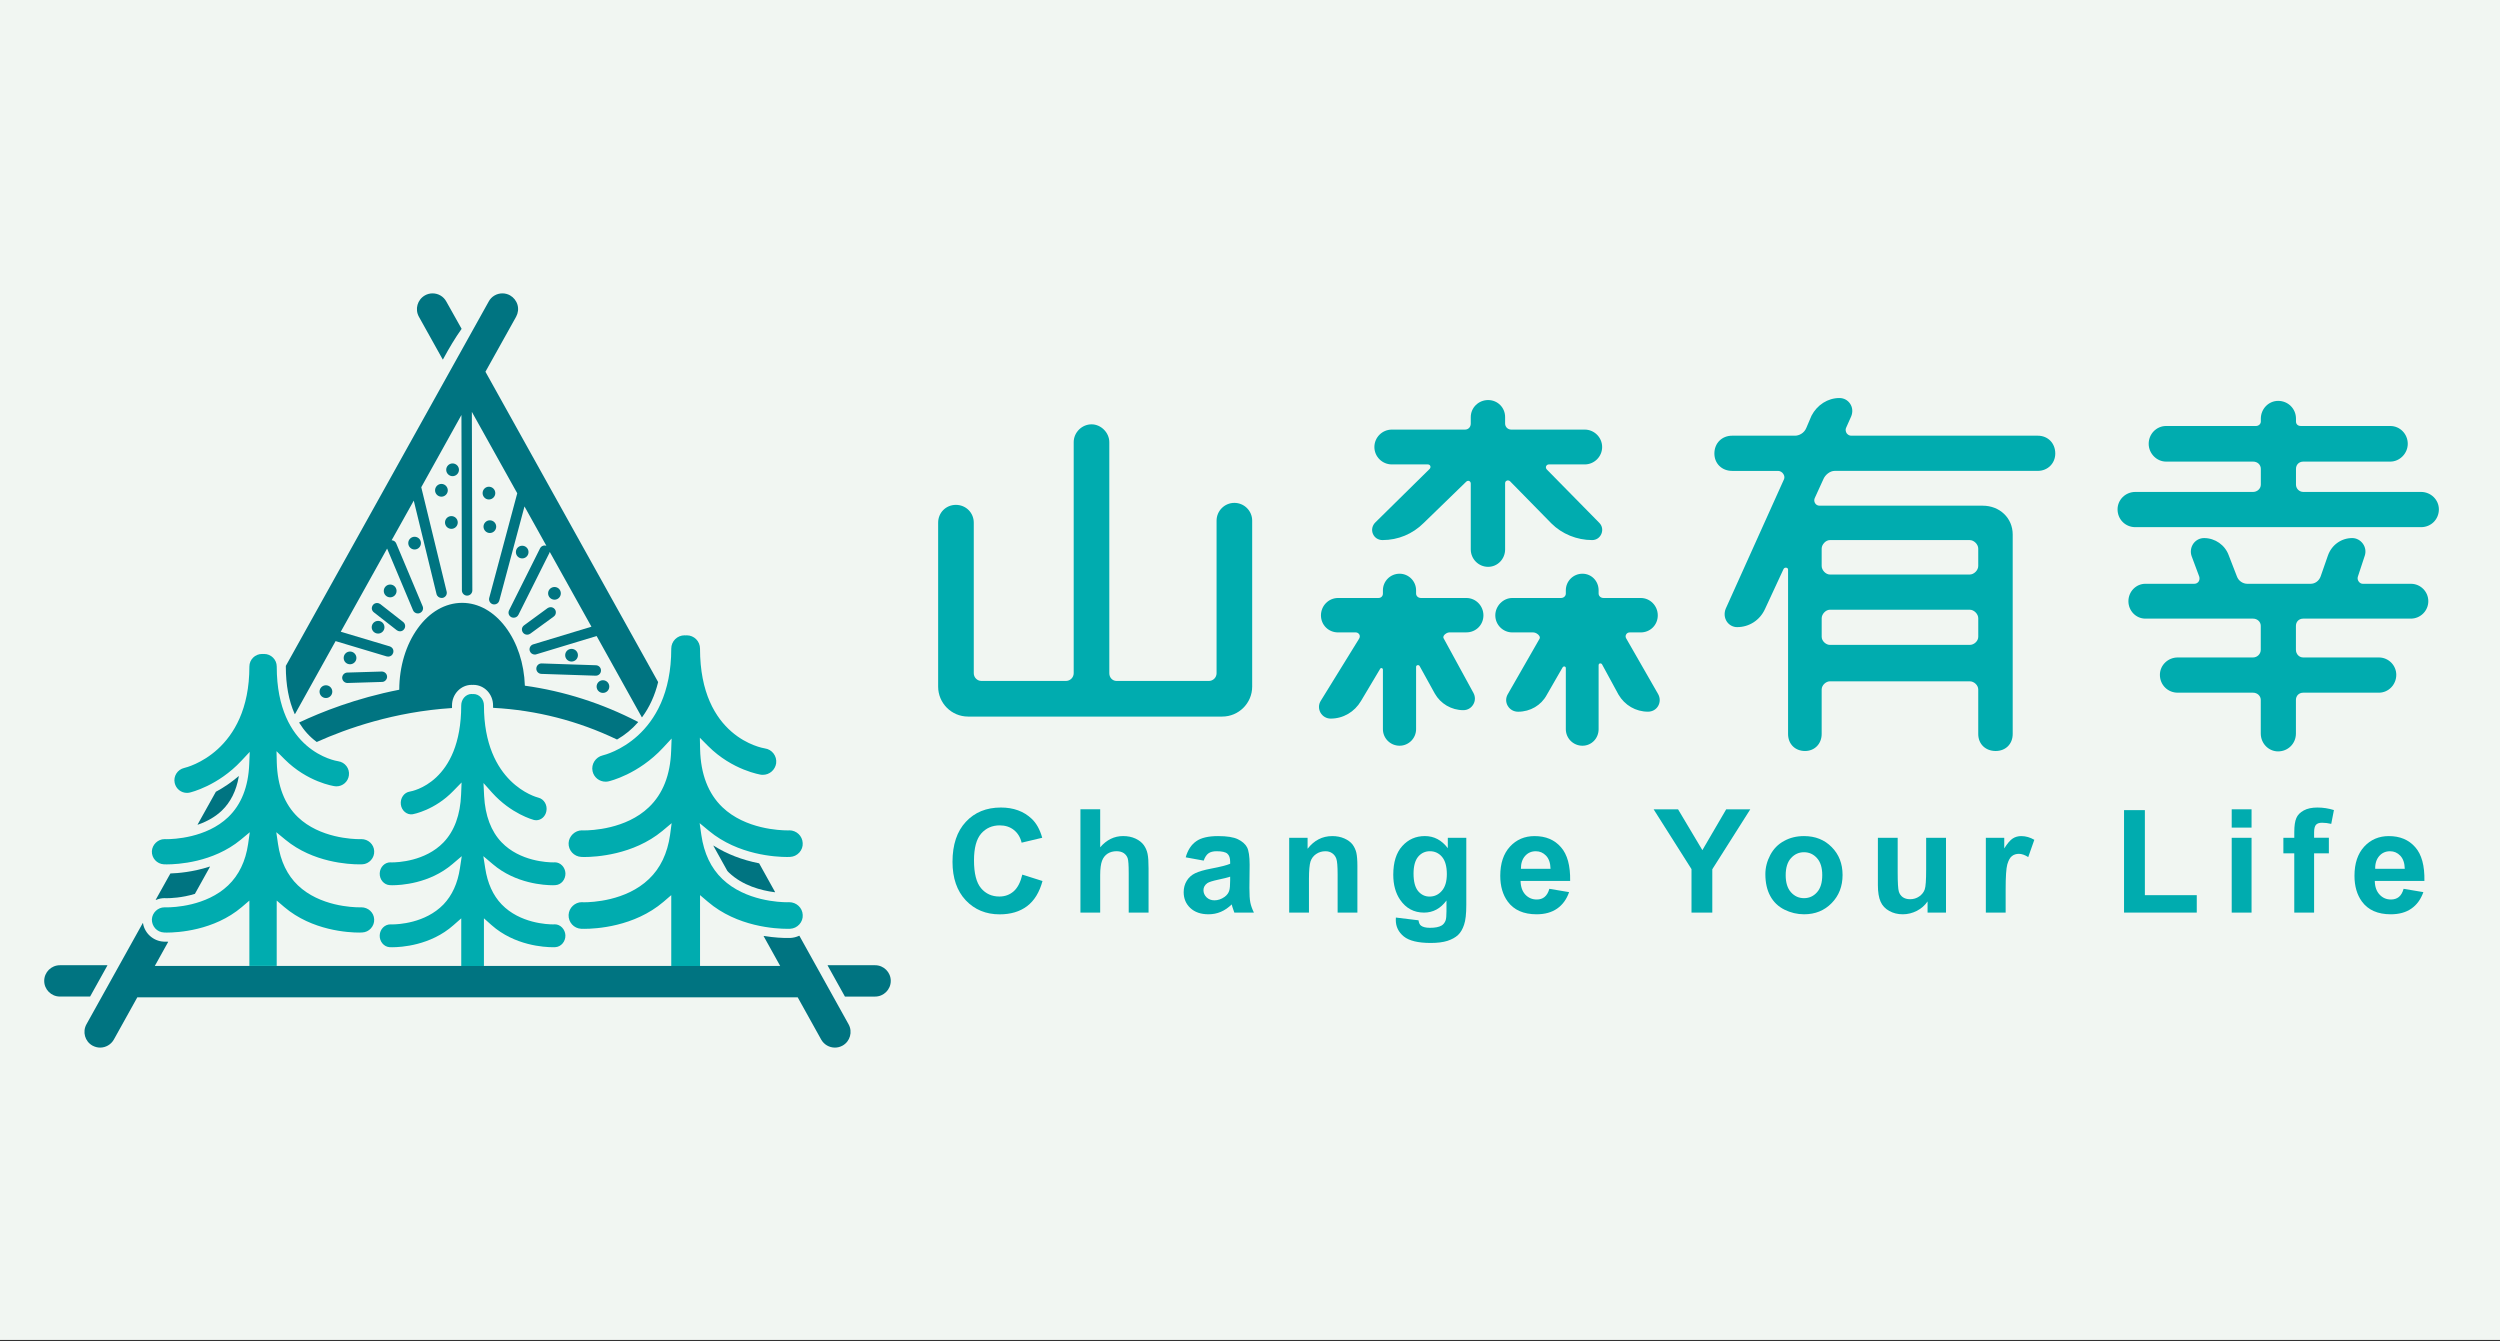 <?xml version="1.0" encoding="utf-8"?>
<!-- Generator: Adobe Illustrator 16.0.0, SVG Export Plug-In . SVG Version: 6.00 Build 0)  -->
<!DOCTYPE svg PUBLIC "-//W3C//DTD SVG 1.1//EN" "http://www.w3.org/Graphics/SVG/1.1/DTD/svg11.dtd">
<svg version="1.1" id="圖層_1" xmlns="http://www.w3.org/2000/svg" xmlns:xlink="http://www.w3.org/1999/xlink" x="0px" y="0px"
	 width="130.5px" height="70px" viewBox="0 0 130.5 70" enable-background="new 0 0 130.5 70" xml:space="preserve">
<rect x="0" y="0" width="130.5" height="70" fill="#333333" stroke="none"/>
<rect x="-110.5" y="-0.055" fill="#F1F6F2" width="350" height="70"/>
<g>
	<g>
		<g>
			<path fill="#007481" d="M19.403,32.743c0,0.179,0.148,0.33,0.334,0.33c0.184,0,0.332-0.151,0.332-0.33
				c0-0.186-0.148-0.333-0.332-0.333C19.551,32.41,19.403,32.558,19.403,32.743z"/>
			<circle fill="#007481" cx="23.562" cy="27.273" r="0.333"/>
			<path fill="#007481" d="M20.879,32.955c0.084,0,0.161-0.038,0.21-0.105c0.096-0.116,0.073-0.289-0.041-0.379l-1.197-0.938
				c-0.052-0.036-0.109-0.056-0.167-0.056c-0.084,0-0.164,0.036-0.216,0.104c-0.044,0.06-0.065,0.129-0.059,0.2
				c0.01,0.074,0.049,0.138,0.107,0.183l1.195,0.934C20.759,32.935,20.819,32.955,20.879,32.955z"/>
			<path fill="#007481" d="M23.623,24.856c0.184,0,0.335-0.15,0.335-0.332c0-0.185-0.151-0.333-0.335-0.333
				c-0.179,0-0.331,0.148-0.331,0.333C23.292,24.706,23.443,24.856,23.623,24.856z"/>
			<path fill="#007481" d="M18.605,34.345c0-0.184-0.151-0.335-0.333-0.335c-0.188,0-0.332,0.151-0.332,0.335
				c0,0.182,0.143,0.33,0.332,0.33C18.454,34.675,18.605,34.526,18.605,34.345z"/>
			<circle fill="#007481" cx="20.367" cy="30.847" r="0.334"/>
			<path fill="#007481" d="M23.042,25.26c-0.182,0-0.332,0.152-0.332,0.336c0,0.18,0.15,0.331,0.332,0.331
				c0.181,0,0.333-0.151,0.333-0.331C23.375,25.412,23.223,25.26,23.042,25.26z"/>
			<path fill="#007481" d="M10.326,43.049l0.02-0.007c0.495-0.173,0.911-0.421,1.234-0.729c0.455-0.438,0.754-1.031,0.882-1.766
				l0.004-0.021c0-0.002-0.002-0.008-0.004-0.009c-0.002-0.003-0.009-0.002-0.011,0.001l-0.016,0.014
				c-0.356,0.305-0.749,0.574-1.17,0.8c0,0.001,0,0.002,0,0.003l-0.948,1.7c0,0.004,0,0.009,0,0.013
				c0.002,0,0.004,0.003,0.006,0.003C10.323,43.051,10.326,43.051,10.326,43.049z"/>
			<path fill="#007481" d="M15.624,37.711c-0.004,0.002-0.004,0.003-0.004,0.007c0,0.002,0,0.004,0,0.009l0.004,0.007
				c0.244,0.396,0.546,0.732,0.905,0.994v0.002c0.002,0.001,0.002,0.001,0.008,0.001l0,0l0.006-0.003
				c1.56-0.7,4.042-1.574,7.037-1.767l0.004-0.001c0.005,0,0.011-0.004,0.011-0.01v-0.015c0-0.034,0-0.072,0-0.112
				c0-0.592,0.461-1.073,1.028-1.073c0.015,0,0.026,0,0.046,0.003c0.012-0.003,0.028-0.003,0.042-0.003
				c0.568,0,1.027,0.481,1.027,1.073c0,0.026,0,0.05,0,0.078v0.037c0,0.006,0.007,0.011,0.011,0.011l0.007,0.001
				c2.248,0.121,4.418,0.68,6.443,1.649l0.007,0.002c0.002,0.002,0.004,0.002,0.006-0.002h0.005
				c0.406-0.234,0.771-0.533,1.085-0.892l0.006-0.009c0.002-0.004,0.002-0.004,0.002-0.008c0-0.003-0.002-0.006-0.004-0.007
				l-0.011-0.004c-1.866-0.965-3.85-1.601-5.897-1.886c-0.038-1.164-0.399-2.25-1.008-3.058c-0.612-0.815-1.419-1.266-2.264-1.266
				c-0.882,0-1.707,0.475-2.323,1.335c-0.615,0.854-0.958,1.99-0.962,3.2c-2.261,0.442-4.079,1.169-5.208,1.702L15.624,37.711z"/>
			<circle fill="#007481" cx="17.013" cy="36.104" r="0.333"/>
			<path fill="#007481" d="M17.861,35.387c0.01,0.148,0.129,0.265,0.275,0.265h0.008c0.002,0,0.002,0,0.002,0l1.797-0.055
				c0.074,0,0.139-0.032,0.188-0.085c0.048-0.052,0.079-0.121,0.075-0.195c-0.006-0.145-0.126-0.263-0.28-0.263l-1.798,0.054
				C17.98,35.111,17.86,35.237,17.861,35.387z"/>
			<path fill="#007481" d="M8.143,46.978l0.018-0.009c0.137-0.056,0.282-0.086,0.425-0.086c0.021,0,0.042,0.002,0.056,0.002
				c0.019,0.001,0.038,0.001,0.068,0.001c0.168,0,0.78-0.016,1.46-0.225l0.002-0.001c0.002,0,0.002-0.004,0.004-0.004l0.784-1.41
				c0.004-0.001,0.004-0.006,0-0.008c0-0.003-0.006-0.006-0.009-0.003l-0.02,0.005c-0.858,0.279-1.64,0.341-2.026,0.354H8.899
				c-0.008,0-0.008,0.002-0.008,0.006l-0.763,1.367c0,0.001,0,0.006,0.004,0.009c0,0.002,0.004,0.002,0.004,0.002
				C8.141,46.978,8.141,46.978,8.143,46.978z"/>
			<path fill="#007481" d="M29.275,30.971c0-0.182-0.146-0.33-0.328-0.33c-0.185,0-0.336,0.148-0.336,0.33
				c0,0.186,0.152,0.333,0.336,0.333C29.129,31.304,29.275,31.156,29.275,30.971z"/>
			<path fill="#007481" d="M14.92,34.794c0,0.95,0.153,1.779,0.456,2.461l0.006,0.017c0.003,0.002,0.008,0.005,0.008,0.002
				c0.006,0,0.009,0,0.011-0.002l2.117-3.806l2.668,0.799c0.028,0.007,0.052,0.01,0.081,0.01c0.121,0,0.222-0.077,0.257-0.194
				c0.021-0.07,0.017-0.145-0.017-0.208c-0.036-0.065-0.096-0.109-0.164-0.133l-2.555-0.763l2.419-4.342l1.354,3.222
				c0.043,0.102,0.141,0.165,0.249,0.165c0.034,0,0.075-0.005,0.104-0.021c0.144-0.057,0.208-0.218,0.148-0.355l-1.378-3.278
				c-0.039-0.097-0.129-0.16-0.24-0.167l1.155-2.068l1.187,4.873c0.03,0.124,0.141,0.208,0.264,0.208
				c0.025,0,0.046-0.002,0.067-0.006c0.07-0.018,0.127-0.061,0.169-0.124c0.035-0.063,0.048-0.138,0.029-0.206L22,25.476
				c-0.003-0.012-0.004-0.026-0.01-0.042l2.097-3.772l0.024,9.159c0,0.148,0.123,0.271,0.272,0.271
				c0.152-0.001,0.273-0.123,0.273-0.273L24.631,21.5L27,25.749c0,0.001,0,0.001,0,0.001l-1.462,5.459
				c-0.039,0.146,0.047,0.296,0.196,0.336c0.021,0.005,0.046,0.007,0.067,0.007c0.125,0,0.232-0.083,0.262-0.201l1.315-4.915
				l1.142,2.052c-0.028-0.01-0.058-0.015-0.087-0.015c-0.103,0-0.199,0.058-0.243,0.152l-1.615,3.229
				c-0.033,0.064-0.038,0.139-0.019,0.206c0.024,0.069,0.072,0.124,0.136,0.158c0.042,0.02,0.085,0.027,0.124,0.027
				c0.101,0,0.196-0.056,0.244-0.149l1.617-3.229c0.01-0.021,0.017-0.04,0.019-0.059l2.177,3.906l-3.037,0.921
				c-0.147,0.043-0.226,0.196-0.184,0.341c0.036,0.113,0.141,0.192,0.259,0.192c0.027,0,0.054-0.002,0.079-0.011l3.154-0.956
				l2.352,4.228l0.005,0.008c0.004,0.003,0.005,0.006,0.007,0.006l0,0c0.003,0,0.004-0.001,0.007-0.005l0.009-0.008
				c0.379-0.515,0.661-1.128,0.83-1.82v-0.002c0-0.001,0-0.004,0-0.005L25.34,19.405l1.601-2.871
				c0.105-0.193,0.133-0.415,0.072-0.624c-0.062-0.211-0.2-0.384-0.39-0.493c-0.12-0.067-0.259-0.103-0.396-0.103
				c-0.299,0-0.575,0.162-0.715,0.423L14.92,34.759c0,0.003,0,0.007,0,0.008c0,0.006,0,0.011,0,0.014
				C14.92,34.784,14.92,34.789,14.92,34.794z"/>
			<path fill="#007481" d="M21.311,28.351c0,0.184,0.15,0.333,0.329,0.333c0.186,0,0.333-0.149,0.333-0.333
				s-0.146-0.332-0.333-0.332C21.461,28.019,21.311,28.167,21.311,28.351z"/>
			<path fill="#007481" d="M27.589,28.816c0-0.181-0.147-0.329-0.331-0.329s-0.329,0.148-0.329,0.329
				c0,0.185,0.145,0.333,0.329,0.333S27.589,29.001,27.589,28.816z"/>
			<path fill="#007481" d="M23.11,18.764c0.001,0.002,0.001,0.003,0.008,0.003l0,0c0.002,0,0.006-0.001,0.006-0.003l0.006-0.013
				c0.329-0.608,0.631-1.112,0.96-1.576l0.004-0.006c0.002-0.002,0.002-0.007,0-0.009l-0.798-1.423
				c-0.141-0.261-0.417-0.423-0.716-0.423c-0.136,0-0.275,0.035-0.395,0.103c-0.396,0.224-0.538,0.721-0.318,1.117L23.11,18.764z"/>
			<path fill="#007481" d="M45.682,50.385h-2.468c-0.009,0-0.01,0-0.012,0.002c-0.004,0.004-0.004,0.008,0,0.011l0.898,1.614
				l0.003,0.005c0.002,0.002,0.004,0.004,0.005,0.004h1.573c0.449,0,0.817-0.367,0.817-0.818
				C46.499,50.749,46.13,50.385,45.682,50.385z"/>
			<path fill="#007481" d="M8.081,50.423l0.689-1.24l0.006-0.012c0.002-0.003,0.002-0.007,0-0.009
				c-0.003-0.004-0.006-0.005-0.01-0.005l0,0h-0.01c-0.111,0.003-0.182-0.003-0.21-0.003l-0.004-0.001
				c-0.527-0.025-0.982-0.422-1.073-0.94L7.468,48.19c-0.003-0.001-0.003-0.005-0.009-0.005c-0.006-0.003-0.006,0.001-0.01,0.004
				l-2.936,5.278c-0.219,0.395-0.082,0.894,0.314,1.114c0.126,0.068,0.263,0.104,0.398,0.104c0.299,0,0.571-0.161,0.717-0.419
				l1.225-2.204h34.474l1.225,2.204c0.146,0.258,0.417,0.419,0.717,0.419c0.135,0,0.276-0.035,0.399-0.104
				c0.394-0.221,0.534-0.72,0.313-1.114l-2.563-4.612l-0.005-0.005c-0.002-0.004-0.011-0.007-0.011-0.004l-0.008,0.004
				c-0.14,0.064-0.287,0.101-0.439,0.11c-0.022,0-0.082,0.002-0.179,0.002c-0.211,0-0.653-0.013-1.203-0.103l-0.017-0.002
				c0,0-0.006,0.001-0.007,0.003c-0.003,0.004-0.003,0.007,0,0.01l0.862,1.552H8.081z"/>
			<path fill="#007481" d="M4.705,52.017l0.896-1.61l0.004-0.009c0.005-0.003,0.005-0.007,0-0.011c0-0.002-0.004-0.002-0.008-0.002
				H3.127c-0.45,0-0.819,0.364-0.819,0.817c0,0.451,0.369,0.818,0.819,0.818h1.572C4.7,52.021,4.703,52.019,4.705,52.017z"/>
			<path fill="#007481" d="M27.361,32.639c-0.062,0.045-0.103,0.107-0.115,0.179c-0.008,0.073,0.009,0.145,0.053,0.202
				c0.05,0.07,0.132,0.111,0.219,0.111c0.059,0,0.113-0.017,0.16-0.051l1.227-0.896c0.059-0.043,0.097-0.105,0.107-0.177
				c0.011-0.073-0.003-0.145-0.049-0.202c-0.051-0.071-0.136-0.111-0.218-0.111c-0.059,0-0.116,0.018-0.163,0.051L27.361,32.639z"/>
			<path fill="#007481" d="M25.519,25.407c-0.18,0-0.327,0.149-0.327,0.334c0,0.181,0.147,0.332,0.327,0.332
				c0.188,0,0.335-0.151,0.335-0.332C25.854,25.557,25.707,25.407,25.519,25.407z"/>
			<path fill="#007481" d="M39.614,45.062H39.61c-0.872-0.174-1.66-0.478-2.334-0.903l-0.022-0.017
				c-0.002-0.002-0.012-0.002-0.013,0.001c-0.003,0.003-0.003,0.009,0,0.012l0.726,1.306c0,0.002,0.007,0.004,0.007,0.004
				c0.005,0.006,0.007,0.011,0.013,0.016l0.006,0.01c0.019,0.019,0.037,0.035,0.056,0.056c0.714,0.684,1.69,0.937,2.385,1.026
				l0.014,0.002l0,0c0.005,0,0.006-0.001,0.006-0.004c0.005-0.002,0.005-0.007,0.004-0.009l-0.829-1.493l-0.005-0.003
				C39.622,45.063,39.62,45.062,39.614,45.062z"/>
			<path fill="#007481" d="M28.268,34.631c-0.147,0-0.267,0.116-0.272,0.265s0.111,0.276,0.266,0.281l2.827,0.094
				c0.007,0,0.007,0,0.009,0c0.152,0,0.269-0.114,0.273-0.262c0.007-0.152-0.112-0.279-0.264-0.283l-2.829-0.095H28.268z"/>
			<path fill="#007481" d="M25.239,27.49c0,0.183,0.151,0.333,0.329,0.333c0.187,0,0.334-0.15,0.334-0.333
				c0-0.182-0.148-0.33-0.334-0.33C25.391,27.16,25.239,27.309,25.239,27.49z"/>
			<circle fill="#007481" cx="31.474" cy="35.839" r="0.331"/>
			<path fill="#007481" d="M30.168,34.2c0-0.182-0.15-0.329-0.333-0.329c-0.184,0-0.333,0.147-0.333,0.329
				c0,0.186,0.149,0.333,0.333,0.333C30.018,34.533,30.168,34.386,30.168,34.2z"/>
		</g>
		<path fill="#00ACAF" d="M13.017,50.423v-3.412l-0.391,0.335c-1.455,1.238-3.37,1.335-3.922,1.335
			c-0.066,0-0.111-0.001-0.138-0.004c-0.179-0.007-0.344-0.084-0.463-0.214c-0.118-0.133-0.179-0.3-0.175-0.475
			c0.019-0.346,0.315-0.625,0.658-0.625c0.012,0,0.021,0,0.042,0c0.002,0,0.026,0.001,0.082,0.001c0.33,0,2.057-0.056,3.2-1.147
			c0.557-0.532,0.911-1.259,1.042-2.162l0.087-0.612l-0.475,0.394c-1.448,1.191-3.317,1.284-3.855,1.284
			c-0.072,0-0.117-0.001-0.154-0.003c-0.364-0.02-0.642-0.325-0.627-0.687c0.019-0.342,0.317-0.628,0.656-0.628
			c0.01,0,0.022,0,0.034,0h0.006c0.014,0.002,0.039,0.002,0.077,0.002c0.338,0,2.067-0.058,3.209-1.148
			c0.685-0.655,1.053-1.585,1.1-2.767l0.026-0.642l-0.439,0.469c-1.215,1.303-2.634,1.642-2.696,1.656
			c-0.041,0.01-0.093,0.016-0.141,0.016c-0.31,0-0.572-0.213-0.641-0.517c-0.079-0.353,0.146-0.703,0.499-0.785
			c0.137-0.032,3.4-0.83,3.4-5.293c0-0.364,0.298-0.657,0.66-0.657c0.003,0,0.014,0,0.026,0.001l0.026,0.003l0.029-0.003
			c0.013-0.001,0.021-0.001,0.029-0.001c0.361,0,0.658,0.293,0.658,0.657c0,4.414,3.077,4.924,3.208,4.943
			c0.358,0.051,0.61,0.384,0.558,0.741c-0.042,0.325-0.322,0.57-0.651,0.57c-0.032,0-0.06-0.002-0.091-0.008
			c-0.057-0.006-1.424-0.215-2.615-1.407l-0.421-0.422l0.014,0.597c0.036,1.22,0.405,2.178,1.104,2.848
			c1.141,1.091,2.877,1.148,3.211,1.148c0.046,0,0.071,0,0.075,0l0.026-0.002c0.358,0,0.654,0.274,0.669,0.623
			c0.01,0.177-0.051,0.346-0.17,0.477c-0.116,0.128-0.275,0.206-0.438,0.215h-0.028c-0.008,0-0.052,0.003-0.144,0.003
			c-0.54,0-2.409-0.093-3.852-1.284l-0.479-0.394l0.09,0.613c0.131,0.902,0.482,1.629,1.039,2.161
			c1.144,1.092,2.872,1.147,3.207,1.147c0.038,0,0.065-0.001,0.079-0.001h0.022c0.362,0,0.658,0.273,0.673,0.624
			c0.01,0.176-0.051,0.343-0.17,0.475c-0.116,0.13-0.277,0.206-0.451,0.215h-0.016c-0.037,0.004-0.082,0.005-0.144,0.005
			c-0.548,0-2.46-0.097-3.915-1.336l-0.392-0.335v3.412H13.017z M25.261,50.423v-2.487l0.396,0.353
			c1.209,1.073,2.762,1.156,3.207,1.156c0.03,0,0.091,0,0.126-0.003c0.301-0.018,0.536-0.297,0.524-0.623
			c-0.015-0.31-0.262-0.569-0.549-0.569l-0.021,0.001c-0.026,0.002-0.049,0.002-0.08,0.002c-0.274,0-1.723-0.051-2.679-1.045
			c-0.45-0.469-0.736-1.102-0.856-1.884l-0.099-0.633l0.489,0.414c1.197,1.026,2.714,1.105,3.146,1.105
			c0.064,0,0.104-0.003,0.123-0.006h0.008c0.3-0.017,0.531-0.295,0.52-0.623c-0.015-0.312-0.26-0.568-0.551-0.568l-0.02,0.002
			c-0.01,0-0.033,0.001-0.074,0.001c-0.277,0-1.729-0.051-2.685-1.045c-0.552-0.575-0.861-1.393-0.915-2.424l-0.033-0.673
			l0.448,0.502c0.997,1.109,2.14,1.414,2.188,1.428c0.034,0.007,0.075,0.013,0.114,0.013c0.258,0,0.478-0.192,0.532-0.468
			c0.067-0.318-0.119-0.638-0.417-0.711c-0.114-0.029-2.841-0.75-2.841-4.814c0-0.159-0.057-0.31-0.161-0.421
			c-0.099-0.112-0.239-0.175-0.388-0.175l0,0l-0.031,0.003l-0.043-0.002l-0.005-0.001c-0.004,0-0.005-0.003-0.01-0.003
			c-0.304,0-0.548,0.271-0.548,0.599c0,4.022-2.575,4.479-2.682,4.496c-0.305,0.046-0.509,0.349-0.47,0.673
			c0.04,0.322,0.314,0.556,0.616,0.512c0.047-0.009,1.158-0.217,2.118-1.213l0.437-0.447l-0.025,0.623
			c-0.04,1.068-0.351,1.911-0.917,2.504c-0.958,0.994-2.407,1.045-2.693,1.045c-0.043,0-0.061-0.001-0.07-0.001l-0.016-0.002
			c-0.294,0.002-0.537,0.25-0.552,0.568c-0.015,0.327,0.22,0.606,0.524,0.623h0.009c0.021,0.003,0.06,0.005,0.115,0.005
			c0.435,0,1.95-0.08,3.147-1.104l0.487-0.414l-0.096,0.633c-0.117,0.782-0.407,1.415-0.855,1.884
			c-0.96,0.994-2.403,1.045-2.683,1.045c-0.042,0-0.062-0.002-0.068-0.002h-0.021c-0.298,0-0.545,0.248-0.56,0.567
			c-0.015,0.325,0.218,0.606,0.519,0.624c0.03,0.002,0.068,0.003,0.13,0.003c0.447,0,2.002-0.083,3.206-1.156l0.401-0.353v2.487
			H25.261z M36.542,50.423v-3.698l0.407,0.346c1.531,1.312,3.554,1.413,4.143,1.413c0.058,0,0.114,0,0.154-0.002
			c0.188-0.009,0.354-0.091,0.48-0.228c0.125-0.139,0.189-0.314,0.176-0.5c-0.017-0.371-0.328-0.66-0.71-0.66h-0.02
			c-0.011,0.001-0.036,0.003-0.09,0.003c-0.35,0-2.171-0.059-3.372-1.211c-0.594-0.565-0.963-1.341-1.1-2.3l-0.089-0.618
			l0.488,0.404c1.523,1.264,3.504,1.363,4.073,1.363c0.062,0,0.111-0.001,0.162-0.004c0.189-0.009,0.355-0.091,0.481-0.228
			c0.125-0.138,0.189-0.315,0.176-0.498c-0.017-0.372-0.325-0.662-0.703-0.662l-0.026,0.003c0,0,0,0-0.004,0
			c-0.002,0-0.032,0-0.077,0c-0.354,0-2.18-0.059-3.38-1.208c-0.742-0.711-1.134-1.727-1.165-3.021l-0.013-0.607l0.43,0.433
			c1.27,1.274,2.756,1.495,2.768,1.499c0.031,0.004,0.058,0.004,0.092,0.004c0.347,0,0.642-0.258,0.693-0.602
			c0.05-0.379-0.218-0.727-0.591-0.777c-0.136-0.022-3.384-0.577-3.384-5.209c0-0.384-0.309-0.694-0.691-0.694
			c-0.01,0-0.017,0-0.03,0.002l-0.028,0.004l-0.026-0.004c-0.011,0-0.021-0.002-0.03-0.002c-0.387,0-0.696,0.311-0.696,0.694
			c0,4.688-3.438,5.54-3.578,5.573c-0.372,0.088-0.611,0.458-0.53,0.829c0.07,0.32,0.354,0.544,0.68,0.544
			c0.051,0,0.101-0.005,0.148-0.016c0.063-0.013,1.561-0.364,2.853-1.757l0.445-0.48l-0.024,0.647
			c-0.043,1.256-0.433,2.244-1.161,2.938c-1.199,1.152-3.022,1.211-3.375,1.211c-0.035,0-0.063,0-0.092,0
			c-0.013-0.003-0.021-0.003-0.033-0.003c-0.358,0-0.676,0.304-0.692,0.664c-0.016,0.38,0.28,0.706,0.667,0.724
			c0.017,0.002,0.067,0.004,0.154,0.004c0.567,0,2.551-0.1,4.076-1.363l0.482-0.404l-0.083,0.618
			c-0.137,0.959-0.506,1.734-1.104,2.3c-1.199,1.152-3.015,1.211-3.371,1.211c-0.039,0-0.07-0.002-0.087-0.002l-0.019-0.003h-0.024
			c-0.362,0-0.675,0.297-0.691,0.665c-0.016,0.382,0.275,0.706,0.658,0.725c0.023,0.002,0.074,0.002,0.163,0.002
			c0.582,0,2.602-0.101,4.136-1.413l0.402-0.346v3.698H36.542z"/>
	</g>
	<g>
		<g>
			<path fill="#00ACAF" d="M64.435,26.25c-0.513,0-0.93,0.417-0.93,0.931v7.963c0,0.22-0.18,0.402-0.403,0.402h-4.816
				c-0.213,0-0.38-0.177-0.38-0.402V23.081c0-0.495-0.432-0.931-0.926-0.931c-0.508,0-0.933,0.426-0.933,0.931v12.062
				c0,0.22-0.184,0.402-0.402,0.402h-4.417c-0.218,0-0.397-0.183-0.397-0.402v-7.858c0-0.522-0.411-0.931-0.934-0.931
				c-0.518,0-0.926,0.408-0.926,0.931v8.556c0,0.863,0.697,1.564,1.563,1.564h13.266c0.863,0,1.564-0.701,1.564-1.564v-8.66
				C65.366,26.667,64.948,26.25,64.435,26.25z"/>
			<path fill="#00ACAF" d="M76.545,31.215h-2.371c-0.144,0-0.254-0.103-0.254-0.23v-0.169c0-0.48-0.389-0.868-0.862-0.868
				c-0.482,0-0.87,0.388-0.87,0.868v0.169c0,0.136-0.098,0.23-0.232,0.23h-2.11c-0.492,0-0.892,0.406-0.892,0.907
				c0,0.499,0.392,0.89,0.892,0.89h0.927c0.075,0,0.144,0.042,0.185,0.108c0.037,0.067,0.03,0.146-0.011,0.217l-2.008,3.254
				c-0.114,0.187-0.116,0.414-0.01,0.608c0.111,0.195,0.312,0.312,0.534,0.312c0.651,0,1.24-0.344,1.581-0.919l0.996-1.673
				c0.018-0.042,0.049-0.046,0.067-0.046c0.041,0,0.081,0.03,0.081,0.08v3.108c0,0.479,0.388,0.866,0.87,0.866
				c0.474,0,0.862-0.388,0.862-0.866v-3.257c0-0.054,0.053-0.085,0.097-0.085c0.019,0,0.053,0.005,0.078,0.033l0.797,1.444
				c0.302,0.54,0.875,0.875,1.495,0.875c0.216,0,0.405-0.108,0.517-0.297c0.113-0.188,0.113-0.411,0.011-0.6l-1.56-2.858
				c-0.026-0.048-0.008-0.099,0.009-0.132c0.054-0.093,0.195-0.174,0.297-0.174h0.885c0.498,0,0.889-0.391,0.889-0.89
				C77.434,31.621,77.035,31.215,76.545,31.215z"/>
			<path fill="#00ACAF" d="M84.883,33.317c-0.035-0.064-0.035-0.139,0.002-0.2c0.037-0.067,0.107-0.105,0.19-0.105h0.573
				c0.497,0,0.888-0.391,0.888-0.89c0-0.501-0.4-0.907-0.888-0.907h-1.945c-0.142,0-0.255-0.103-0.255-0.23v-0.169
				c0-0.486-0.372-0.868-0.843-0.868c-0.481,0-0.869,0.388-0.869,0.868v0.169c0,0.128-0.109,0.23-0.253,0.23h-2.54
				c-0.479,0-0.888,0.416-0.888,0.907c0,0.492,0.4,0.89,0.888,0.89h1.096c0.109,0,0.252,0.083,0.312,0.18
				c0.033,0.052,0.036,0.103,0.016,0.147l-1.67,2.915c-0.102,0.187-0.102,0.408,0.01,0.596c0.113,0.189,0.312,0.302,0.538,0.302
				c0.634,0,1.205-0.335,1.496-0.877l0.826-1.436c0.017-0.033,0.047-0.051,0.084-0.051c0.043,0,0.085,0.027,0.085,0.082v3.191
				c0,0.479,0.388,0.866,0.869,0.866c0.471,0,0.843-0.382,0.843-0.866v-3.34c0-0.067,0.049-0.093,0.089-0.093
				c0.034,0,0.063,0.016,0.084,0.039l0.862,1.586c0.327,0.562,0.905,0.897,1.543,0.897c0.224,0,0.424-0.112,0.53-0.299
				c0.111-0.193,0.109-0.425-0.002-0.621L84.883,33.317z"/>
			<path fill="#00ACAF" d="M78.567,28.681v-3.466c0-0.088,0.079-0.138,0.148-0.138c0.042,0,0.083,0.018,0.111,0.046l2.157,2.199
				c0.553,0.553,1.332,0.87,2.127,0.87c0.216,0,0.399-0.123,0.484-0.327c0.082-0.202,0.042-0.421-0.112-0.574l-2.743-2.789
				c-0.042-0.051-0.056-0.116-0.029-0.172c0.025-0.053,0.081-0.087,0.139-0.087h1.874c0.499,0,0.909-0.407,0.909-0.908
				s-0.41-0.91-0.909-0.91h-3.839c-0.175,0-0.317-0.139-0.317-0.316v-0.338c0-0.496-0.391-0.888-0.887-0.888
				c-0.501,0-0.906,0.399-0.906,0.888v0.338c0,0.185-0.127,0.316-0.299,0.316h-3.821c-0.502,0-0.911,0.409-0.911,0.91
				s0.409,0.908,0.911,0.908h1.88c0.057,0,0.105,0.03,0.128,0.08c0.021,0.054,0.005,0.113-0.037,0.157l-2.831,2.789
				c-0.164,0.162-0.214,0.392-0.129,0.596c0.086,0.204,0.275,0.327,0.502,0.327c0.812,0,1.573-0.316,2.149-0.892l2.22-2.155
				c0.027-0.029,0.066-0.047,0.106-0.047c0.061,0,0.132,0.049,0.132,0.137v3.445c0,0.499,0.405,0.909,0.906,0.909
				C78.172,29.59,78.567,29.18,78.567,28.681z"/>
			<path fill="#00ACAF" d="M106.371,22.743h-9.74c-0.091,0-0.173-0.046-0.234-0.125c-0.053-0.083-0.069-0.188-0.039-0.268
				l0.273-0.613c0.096-0.229,0.074-0.474-0.057-0.667c-0.127-0.186-0.326-0.293-0.557-0.293c-0.601,0-1.159,0.353-1.455,0.921
				l-0.271,0.636c-0.112,0.28-0.384,0.409-0.593,0.409H90.42c-0.538,0-0.929,0.39-0.929,0.93c0,0.526,0.391,0.908,0.929,0.908h2.39
				c0.111,0,0.219,0.061,0.281,0.161c0.058,0.087,0.071,0.192,0.035,0.273l-3.045,6.762c-0.091,0.23-0.07,0.476,0.062,0.674
				c0.121,0.178,0.32,0.285,0.534,0.285c0.629,0,1.188-0.36,1.454-0.942l0.97-2.091c0.028-0.053,0.079-0.071,0.121-0.071
				c0.058,0,0.115,0.031,0.115,0.104v8.577c0,0.522,0.363,0.889,0.886,0.889c0.502,0,0.868-0.375,0.868-0.889V35.99
				c0-0.229,0.232-0.425,0.425-0.425h7.308c0.226,0,0.44,0.206,0.44,0.425v2.323c0,0.522,0.375,0.889,0.91,0.889
				c0.522,0,0.889-0.366,0.889-0.889V27.898c0-0.855-0.676-1.501-1.564-1.501h-8.513c-0.1,0-0.184-0.043-0.233-0.122
				c-0.056-0.08-0.062-0.183-0.025-0.27l0.445-0.975c0.1-0.251,0.358-0.45,0.596-0.45h10.603c0.518,0,0.914-0.392,0.914-0.908
				C107.285,23.133,106.901,22.743,106.371,22.743z M102.824,29.99h-7.308c-0.211,0-0.425-0.229-0.425-0.443v-0.91
				c0-0.214,0.214-0.444,0.425-0.444h7.308c0.219,0,0.44,0.225,0.44,0.444v0.91C103.265,29.765,103.043,29.99,102.824,29.99z
				 M95.517,31.828h7.308c0.219,0,0.44,0.224,0.44,0.442v0.973c0,0.217-0.215,0.42-0.44,0.42h-7.308
				c-0.192,0-0.425-0.193-0.425-0.42v-0.973C95.092,32.056,95.306,31.828,95.517,31.828z"/>
			<path fill="#00ACAF" d="M125.851,30.474h-2.515c-0.079,0-0.156-0.043-0.209-0.115c-0.056-0.075-0.076-0.172-0.047-0.256
				l0.362-1.099c0.067-0.204,0.036-0.434-0.095-0.617c-0.132-0.188-0.342-0.3-0.56-0.3c-0.571,0-1.068,0.355-1.266,0.901
				l-0.383,1.099c-0.084,0.236-0.292,0.387-0.525,0.387h-3.301c-0.237,0-0.467-0.157-0.546-0.387l-0.426-1.099
				c-0.193-0.538-0.713-0.901-1.286-0.901c-0.225,0-0.424,0.104-0.559,0.287c-0.132,0.188-0.17,0.43-0.095,0.649l0.402,1.079
				c0.026,0.09,0.015,0.187-0.039,0.264c-0.053,0.068-0.129,0.107-0.217,0.107h-2.557c-0.488,0-0.886,0.409-0.886,0.91
				s0.397,0.909,0.886,0.909h5.62c0.224,0,0.403,0.165,0.403,0.379v1.244c0,0.226-0.185,0.404-0.403,0.404h-3.93
				c-0.515,0-0.932,0.407-0.932,0.907c0,0.523,0.408,0.932,0.932,0.932h3.93c0.224,0,0.403,0.167,0.403,0.379v1.753
				c0,0.515,0.405,0.932,0.904,0.932c0.521,0,0.931-0.409,0.931-0.932v-1.753c0-0.22,0.16-0.379,0.382-0.379h3.949
				c0.499,0,0.908-0.418,0.908-0.932c0-0.5-0.409-0.907-0.908-0.907h-3.949c-0.214,0-0.382-0.176-0.382-0.404v-1.244
				c0-0.22,0.16-0.379,0.382-0.379h5.618c0.499,0,0.911-0.408,0.911-0.909S126.35,30.474,125.851,30.474z"/>
			<path fill="#00ACAF" d="M126.378,25.679h-6.146c-0.208,0-0.382-0.17-0.382-0.381v-0.823c0-0.22,0.16-0.379,0.382-0.379h4.543
				c0.489,0,0.91-0.426,0.91-0.929c0-0.515-0.409-0.93-0.91-0.93h-4.672c-0.153,0-0.253-0.094-0.253-0.233v-0.149
				c0-0.52-0.41-0.929-0.931-0.929c-0.499,0-0.904,0.418-0.904,0.929v0.149c0,0.13-0.114,0.233-0.256,0.233h-4.69
				c-0.5,0-0.908,0.415-0.908,0.93c0,0.503,0.415,0.929,0.908,0.929h4.543c0.229,0,0.403,0.163,0.403,0.379v0.823
				c0,0.209-0.187,0.381-0.403,0.381h-6.147c-0.516,0-0.929,0.409-0.929,0.908c0,0.523,0.406,0.931,0.929,0.931h14.913
				c0.523,0,0.931-0.407,0.931-0.931C127.309,26.088,126.891,25.679,126.378,25.679z"/>
		</g>
		<g>
			<path fill="#00ACAF" d="M53.365,45.655l1.054,0.334c-0.16,0.59-0.427,1.026-0.806,1.313c-0.376,0.284-0.854,0.427-1.431,0.427
				c-0.717,0-1.306-0.244-1.769-0.732c-0.46-0.491-0.692-1.16-0.692-2.009c0-0.896,0.234-1.595,0.699-2.091
				c0.461-0.496,1.07-0.744,1.827-0.744c0.658,0,1.193,0.196,1.606,0.586c0.244,0.229,0.43,0.559,0.551,0.993l-1.075,0.256
				c-0.065-0.278-0.201-0.501-0.403-0.662c-0.202-0.161-0.448-0.241-0.737-0.241c-0.398,0-0.721,0.143-0.972,0.428
				c-0.248,0.287-0.374,0.753-0.374,1.395c0,0.684,0.123,1.168,0.37,1.459c0.242,0.287,0.564,0.432,0.952,0.432
				c0.291,0,0.541-0.089,0.75-0.273C53.124,46.34,53.27,46.051,53.365,45.655z"/>
			<path fill="#00ACAF" d="M57.43,42.246v1.982c0.337-0.391,0.735-0.585,1.196-0.585c0.241,0,0.455,0.042,0.646,0.131
				c0.192,0.089,0.333,0.203,0.434,0.34c0.096,0.136,0.163,0.288,0.197,0.456c0.037,0.167,0.052,0.425,0.052,0.774v2.293h-1.036
				v-2.064c0-0.408-0.017-0.667-0.056-0.779c-0.04-0.109-0.107-0.197-0.207-0.264c-0.1-0.064-0.223-0.096-0.374-0.096
				c-0.172,0-0.328,0.041-0.46,0.123c-0.134,0.087-0.234,0.211-0.296,0.379c-0.063,0.167-0.096,0.416-0.096,0.744v1.957h-1.031
				v-5.392H57.43z"/>
			<path fill="#00ACAF" d="M62.833,44.924l-0.939-0.171c0.105-0.376,0.286-0.656,0.546-0.838c0.253-0.183,0.638-0.271,1.145-0.271
				c0.461,0,0.805,0.054,1.03,0.163c0.226,0.109,0.384,0.248,0.477,0.415c0.091,0.168,0.139,0.478,0.139,0.925l-0.012,1.207
				c0,0.344,0.015,0.598,0.049,0.761c0.032,0.163,0.096,0.336,0.186,0.523h-1.022c-0.027-0.067-0.061-0.172-0.104-0.305
				c-0.017-0.062-0.026-0.103-0.033-0.122c-0.178,0.172-0.365,0.301-0.564,0.386c-0.206,0.088-0.419,0.129-0.647,0.129
				c-0.398,0-0.716-0.108-0.95-0.328c-0.23-0.217-0.346-0.492-0.346-0.827c0-0.22,0.053-0.416,0.158-0.59
				c0.104-0.173,0.254-0.307,0.439-0.396c0.192-0.092,0.467-0.173,0.824-0.241c0.483-0.092,0.819-0.176,1.005-0.254v-0.104
				c0-0.197-0.048-0.338-0.146-0.424s-0.286-0.127-0.558-0.127c-0.182,0-0.325,0.035-0.426,0.108
				C62.981,44.616,62.896,44.743,62.833,44.924z M64.214,45.763c-0.13,0.043-0.341,0.097-0.629,0.157
				c-0.286,0.062-0.476,0.121-0.563,0.18c-0.133,0.097-0.201,0.218-0.201,0.366c0,0.144,0.055,0.268,0.16,0.373
				c0.109,0.105,0.246,0.158,0.413,0.158c0.184,0,0.363-0.061,0.534-0.183c0.125-0.093,0.209-0.207,0.244-0.343
				c0.025-0.089,0.042-0.257,0.042-0.504V45.763z"/>
			<path fill="#00ACAF" d="M70.854,47.638h-1.03v-1.995c0-0.42-0.023-0.692-0.067-0.816s-0.118-0.221-0.217-0.289
				c-0.1-0.07-0.216-0.103-0.354-0.103c-0.179,0-0.342,0.048-0.485,0.146c-0.142,0.098-0.24,0.228-0.293,0.391
				c-0.05,0.16-0.08,0.46-0.08,0.896v1.77h-1.032v-3.905h0.96v0.573c0.343-0.442,0.771-0.662,1.29-0.662
				c0.228,0,0.437,0.04,0.625,0.122c0.189,0.084,0.33,0.187,0.43,0.315c0.093,0.127,0.163,0.271,0.201,0.433
				c0.035,0.163,0.054,0.394,0.054,0.696V47.638z"/>
			<path fill="#00ACAF" d="M72.865,47.896l1.181,0.144c0.02,0.137,0.063,0.232,0.134,0.281c0.1,0.074,0.253,0.111,0.465,0.111
				c0.269,0,0.473-0.039,0.607-0.12c0.093-0.054,0.16-0.142,0.207-0.26c0.032-0.088,0.047-0.246,0.047-0.477v-0.569
				c-0.308,0.42-0.7,0.632-1.171,0.632c-0.526,0-0.94-0.222-1.246-0.666c-0.24-0.35-0.36-0.787-0.36-1.311
				c0-0.654,0.158-1.154,0.471-1.498c0.315-0.348,0.707-0.52,1.178-0.52c0.482,0,0.882,0.213,1.198,0.634v-0.545h0.965v3.504
				c0,0.462-0.037,0.807-0.116,1.035c-0.076,0.228-0.178,0.407-0.317,0.538c-0.138,0.128-0.323,0.229-0.548,0.303
				c-0.23,0.073-0.524,0.111-0.873,0.111c-0.662,0-1.133-0.115-1.409-0.34C73,48.656,72.86,48.367,72.86,48.02
				C72.86,47.985,72.862,47.944,72.865,47.896z M73.787,45.604c0,0.415,0.081,0.717,0.238,0.91c0.163,0.194,0.362,0.287,0.595,0.287
				c0.256,0,0.467-0.096,0.641-0.296c0.175-0.197,0.264-0.488,0.264-0.876c0-0.403-0.086-0.705-0.251-0.901
				c-0.168-0.196-0.377-0.294-0.634-0.294c-0.246,0-0.451,0.096-0.614,0.288C73.868,44.916,73.787,45.209,73.787,45.604z"/>
			<path fill="#00ACAF" d="M80.876,46.396l1.031,0.173c-0.129,0.376-0.342,0.663-0.626,0.861c-0.285,0.198-0.644,0.296-1.07,0.296
				c-0.682,0-1.184-0.223-1.508-0.666c-0.259-0.354-0.389-0.803-0.389-1.345c0-0.649,0.17-1.153,0.508-1.523
				c0.337-0.366,0.765-0.548,1.284-0.548c0.583,0,1.038,0.192,1.373,0.576c0.339,0.383,0.497,0.97,0.483,1.764h-2.588
				c0.006,0.306,0.092,0.545,0.248,0.714c0.163,0.172,0.36,0.256,0.598,0.256c0.162,0,0.299-0.043,0.406-0.132
				C80.736,46.732,80.822,46.591,80.876,46.396z M80.938,45.351c-0.009-0.301-0.083-0.526-0.234-0.685
				c-0.148-0.153-0.324-0.231-0.535-0.231c-0.226,0-0.412,0.081-0.559,0.245c-0.146,0.166-0.22,0.387-0.218,0.671H80.938z"/>
			<path fill="#00ACAF" d="M88.296,47.638v-2.27l-1.977-3.122h1.275l1.27,2.132l1.244-2.132h1.257l-1.983,3.129v2.263H88.296z"/>
			<path fill="#00ACAF" d="M92.152,45.63c0-0.344,0.086-0.676,0.255-0.997c0.17-0.321,0.407-0.566,0.725-0.736
				c0.305-0.17,0.65-0.253,1.037-0.253c0.589,0,1.071,0.192,1.447,0.576c0.379,0.383,0.566,0.868,0.566,1.454
				c0,0.591-0.19,1.08-0.571,1.47c-0.381,0.389-0.858,0.582-1.438,0.582c-0.358,0-0.7-0.081-1.025-0.242
				c-0.325-0.163-0.571-0.398-0.741-0.714C92.238,46.46,92.152,46.077,92.152,45.63z M93.213,45.686c0,0.386,0.091,0.683,0.276,0.89
				c0.184,0.206,0.411,0.308,0.68,0.308c0.27,0,0.498-0.102,0.679-0.308c0.186-0.207,0.273-0.505,0.273-0.898
				c0-0.382-0.088-0.677-0.273-0.883c-0.181-0.204-0.409-0.309-0.679-0.309c-0.269,0-0.496,0.104-0.68,0.309
				C93.304,45,93.213,45.297,93.213,45.686z"/>
			<path fill="#00ACAF" d="M100.619,47.638v-0.584c-0.14,0.208-0.326,0.371-0.559,0.492c-0.232,0.118-0.477,0.18-0.736,0.18
				c-0.261,0-0.497-0.058-0.703-0.174c-0.21-0.115-0.362-0.275-0.453-0.484c-0.094-0.208-0.142-0.497-0.142-0.863v-2.472h1.033
				v1.795c0,0.548,0.021,0.885,0.06,1.009c0.036,0.123,0.104,0.222,0.205,0.295c0.103,0.071,0.229,0.107,0.383,0.107
				c0.177,0,0.337-0.048,0.475-0.144c0.144-0.1,0.235-0.219,0.287-0.361c0.054-0.145,0.076-0.495,0.076-1.055v-1.646h1.036v3.905
				H100.619z"/>
			<path fill="#00ACAF" d="M104.694,47.638h-1.033v-3.905h0.961v0.554c0.165-0.263,0.312-0.435,0.444-0.519
				c0.129-0.083,0.278-0.124,0.442-0.124c0.237,0,0.465,0.066,0.683,0.194l-0.317,0.902c-0.177-0.113-0.339-0.17-0.485-0.17
				c-0.147,0-0.27,0.04-0.367,0.119c-0.104,0.08-0.179,0.224-0.241,0.434c-0.058,0.207-0.086,0.645-0.086,1.308V47.638z"/>
			<path fill="#00ACAF" d="M110.875,47.638v-5.349h1.087v4.439h2.709v0.909H110.875z"/>
			<path fill="#00ACAF" d="M116.495,43.201v-0.955h1.036v0.955H116.495z M116.495,47.638v-3.905h1.036v3.905H116.495z"/>
			<path fill="#00ACAF" d="M119.193,43.732h0.569v-0.295c0-0.329,0.035-0.574,0.109-0.737c0.066-0.16,0.197-0.293,0.386-0.395
				c0.185-0.102,0.424-0.152,0.712-0.152c0.293,0,0.583,0.045,0.862,0.132l-0.14,0.721c-0.167-0.038-0.323-0.059-0.477-0.059
				c-0.148,0-0.253,0.034-0.319,0.107c-0.063,0.068-0.099,0.202-0.099,0.401v0.276h0.771v0.812h-0.771v3.094h-1.035v-3.094h-0.569
				V43.732z"/>
			<path fill="#00ACAF" d="M125.468,46.396l1.032,0.173c-0.134,0.376-0.341,0.663-0.628,0.861c-0.282,0.198-0.646,0.296-1.073,0.296
				c-0.68,0-1.183-0.223-1.507-0.666c-0.258-0.354-0.388-0.803-0.388-1.345c0-0.649,0.171-1.153,0.509-1.523
				c0.338-0.366,0.768-0.548,1.283-0.548c0.582,0,1.04,0.192,1.377,0.576c0.339,0.383,0.497,0.97,0.481,1.764h-2.59
				c0.005,0.306,0.091,0.545,0.251,0.714c0.159,0.172,0.355,0.256,0.595,0.256c0.162,0,0.299-0.043,0.41-0.132
				C125.33,46.732,125.414,46.591,125.468,46.396z M125.529,45.351c-0.007-0.301-0.085-0.526-0.236-0.685
				c-0.145-0.153-0.324-0.231-0.533-0.231c-0.226,0-0.414,0.081-0.56,0.245c-0.145,0.166-0.222,0.387-0.215,0.671H125.529z"/>
		</g>
	</g>
</g>
</svg>
